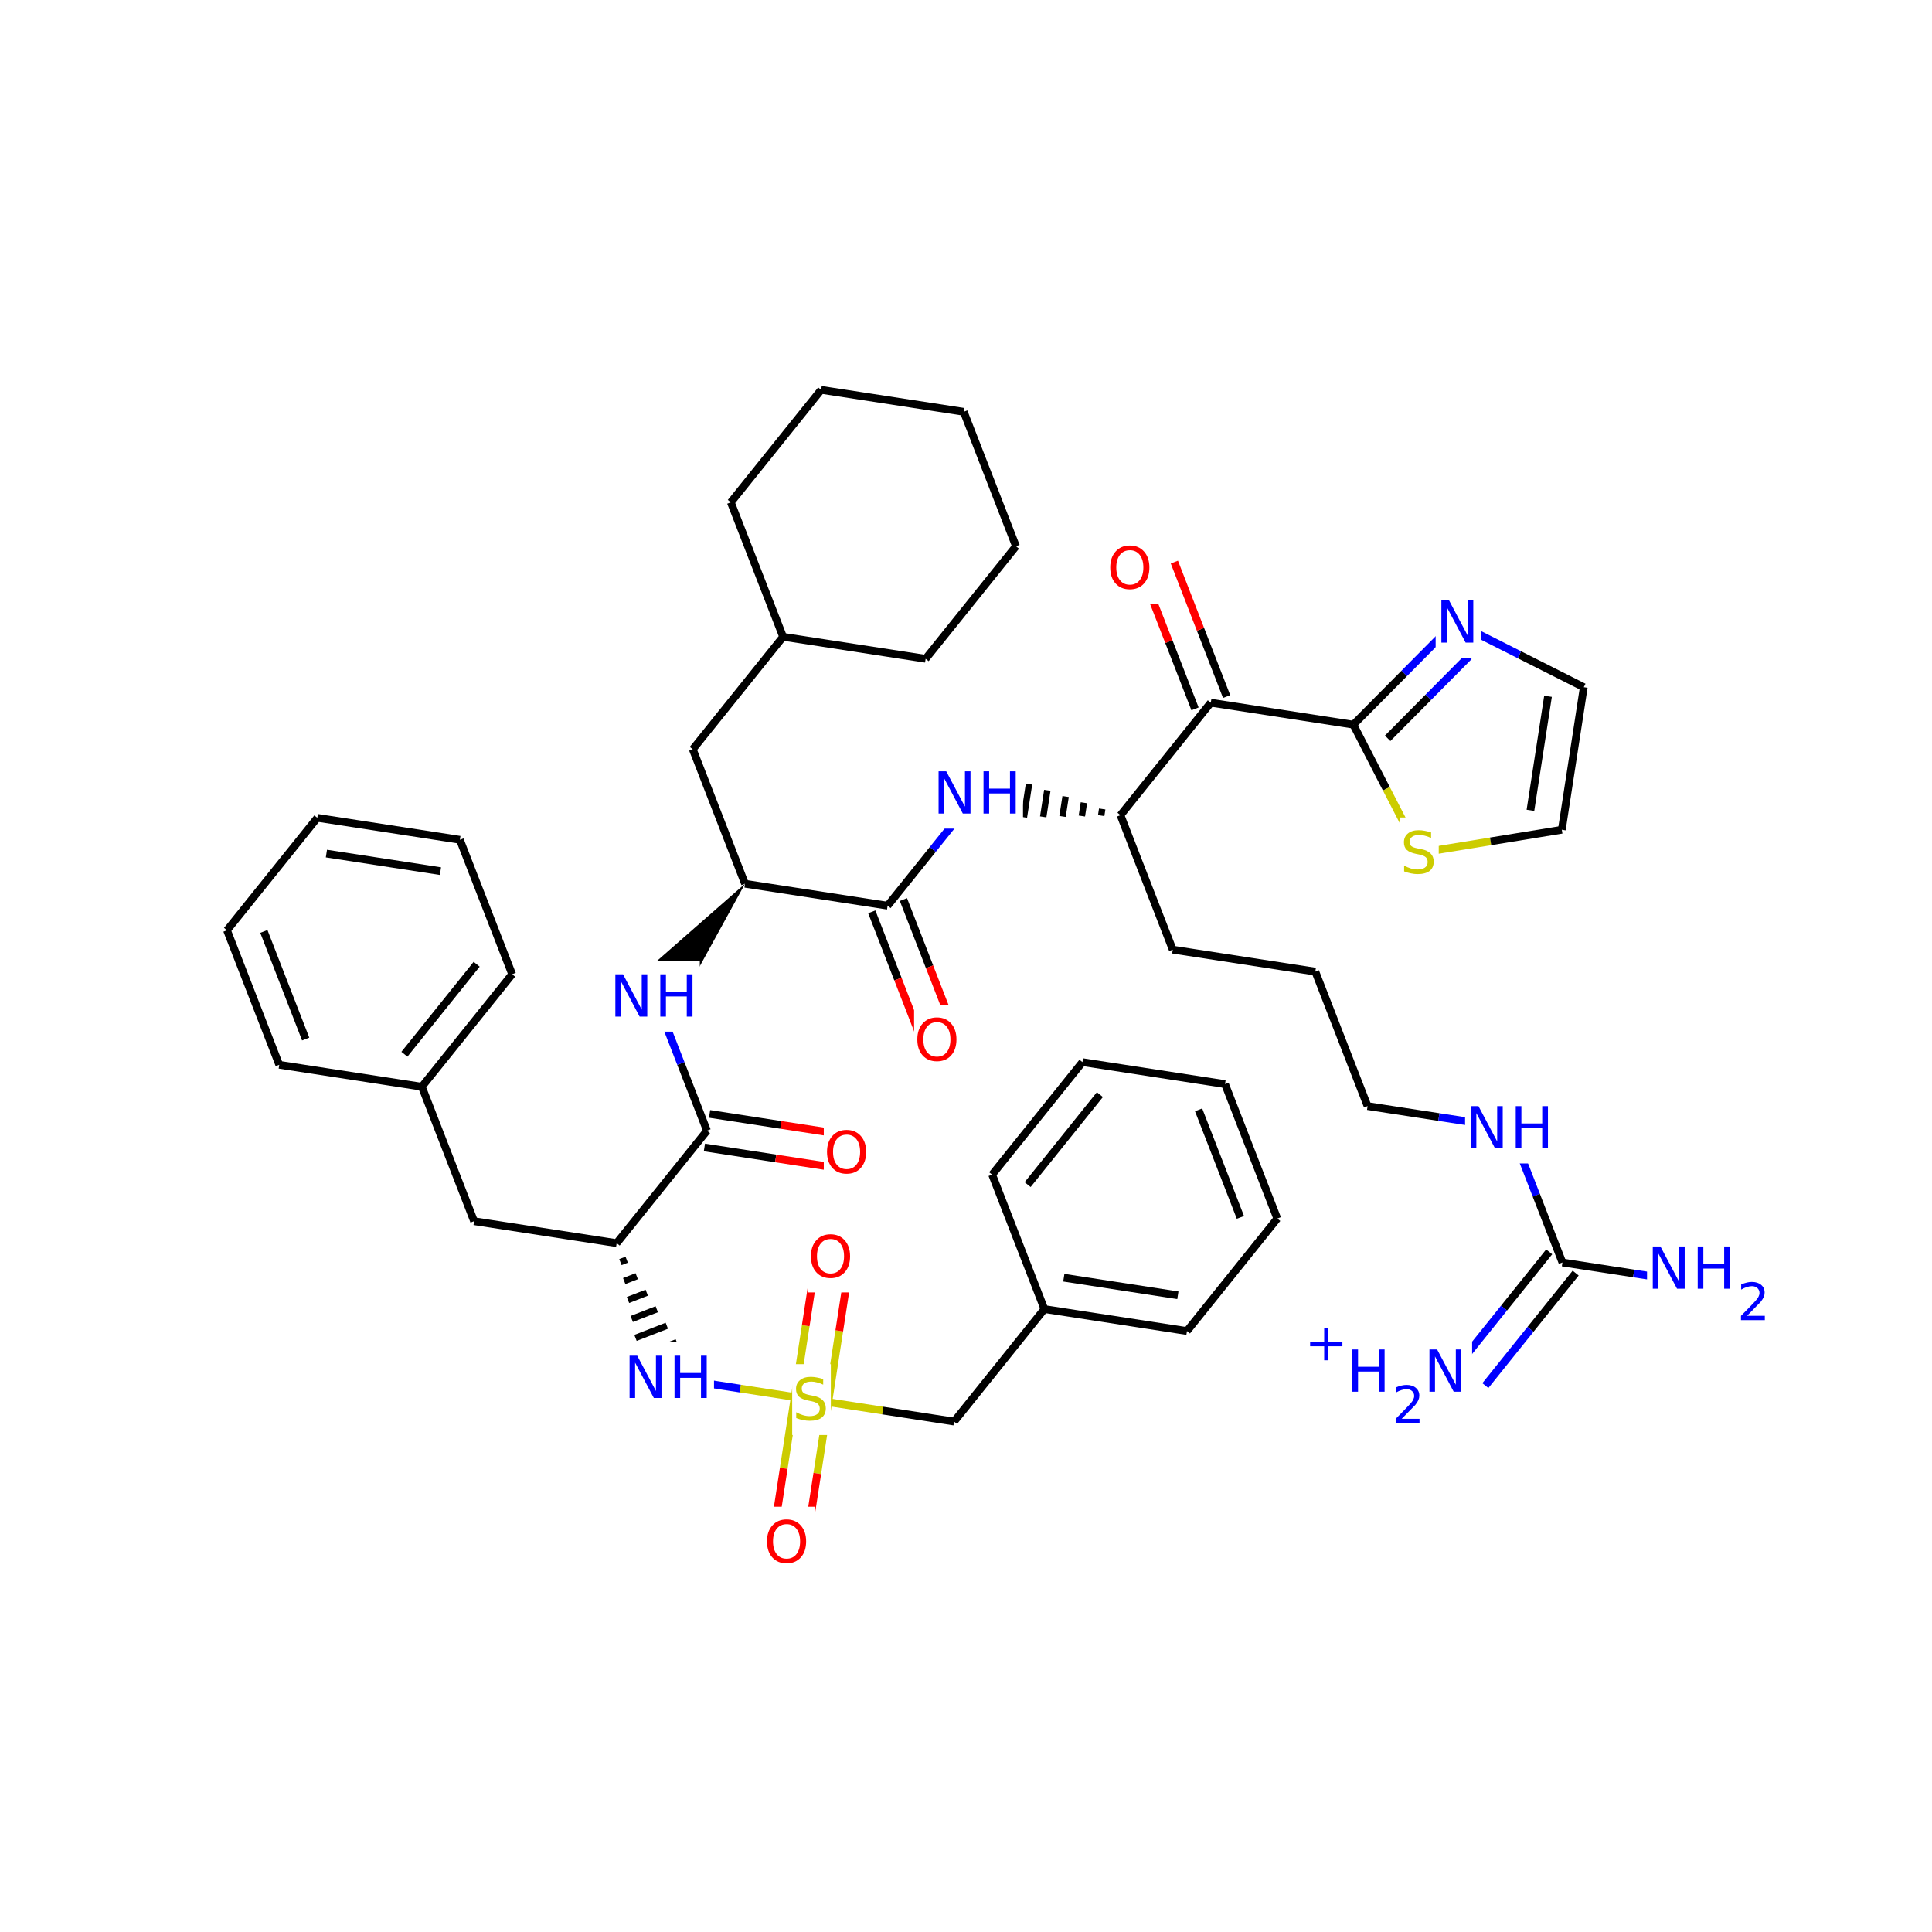 <svg xmlns="http://www.w3.org/2000/svg" xmlns:xlink="http://www.w3.org/1999/xlink" width="300pt" height="300pt" viewBox="0 0 300 300"><defs><symbol overflow="visible"><path d="M.453 1.594v-7.938h4.5v7.938zm.5-.5h3.5v-6.938h-3.5zm0 0"/></symbol><symbol overflow="visible" id="a"><path d="M4.813-6.344v.86c-.336-.157-.653-.27-.954-.344-.294-.082-.58-.125-.86-.125-.492 0-.867.094-1.125.28-.262.19-.39.454-.39.798 0 .293.085.512.265.656.176.15.504.267.984.36l.547.11c.658.125 1.142.352 1.454.672.32.312.485.734.485 1.265 0 .637-.216 1.122-.642 1.454-.43.325-1.055.485-1.875.485-.312 0-.648-.04-1-.11C1.36-.046 1-.147.625-.296v-.906c.352.2.703.35 1.047.453.35.105.695.156 1.03.156.5 0 .884-.097 1.157-.297.28-.196.42-.485.42-.86 0-.32-.1-.57-.296-.75-.2-.176-.523-.313-.968-.406l-.547-.11C1.81-3.148 1.33-3.36 1.03-3.64.74-3.923.595-4.313.595-4.813c0-.57.203-1.024.61-1.36.405-.344.968-.516 1.687-.516.313 0 .626.032.938.094.32.055.65.137.985.25zm0 0"/></symbol><symbol overflow="visible" id="b"><path d="M3.547-5.953c-.65 0-1.164.242-1.547.72-.375.48-.563 1.13-.563 1.952 0 .835.188 1.49.563 1.967.383.48.898.72 1.547.72.644 0 1.156-.24 1.53-.72.376-.476.564-1.132.564-1.968 0-.822-.187-1.474-.562-1.954-.375-.477-.887-.72-1.53-.72zm0-.734c.914 0 1.648.312 2.203.937.55.617.828 1.438.828 2.47 0 1.042-.277 1.87-.828 2.483-.555.617-1.29.922-2.203.922-.93 0-1.668-.305-2.22-.922C.774-1.41.5-2.237.5-3.28c0-1.033.273-1.853.828-2.47.55-.625 1.29-.938 2.22-.938zm0 0"/></symbol><symbol overflow="visible" id="c"><path d="M.89-6.563H2.08l2.906 5.485v-5.484h.86V0H4.656L1.75-5.484V0H.89zm0 0"/></symbol><symbol overflow="visible" id="d"><path d="M.89-6.563h.876v2.688H5v-2.688h.89V0H5v-3.125H1.766V0H.89zm0 0"/></symbol><symbol overflow="visible"><path d="M.406 1.422V-5.64h4V1.42zM.844.97h3.11v-6.157H.843zm0 0"/></symbol><symbol overflow="visible" id="e"><path d="M1.53-.672h2.767V0H.594v-.672c.29-.3.695-.71 1.22-1.234.518-.532.842-.867.967-1.016.26-.28.44-.52.533-.72.1-.194.156-.39.156-.577 0-.31-.11-.565-.33-.764-.218-.196-.5-.297-.843-.297-.25 0-.516.046-.797.14-.273.085-.563.214-.875.39v-.797c.32-.133.617-.234.89-.297.282-.062.536-.093.766-.093.603 0 1.083.152 1.44.453.362.304.546.703.546 1.203 0 .24-.047.468-.14.686-.095.22-.26.477-.485.766-.074.074-.288.293-.64.656-.344.356-.836.856-1.47 1.5zm0 0"/></symbol><symbol overflow="visible" id="f"><path d="M3.688-5.016v2.172h2.17v.672H3.69V0H3.03v-2.172H.845v-.672H3.03v-2.172zm0 0"/></symbol></defs><g><path fill="#fff" d="M0 0h300v300H0z"/><path d="M126.012 217.328l11.066 1.703" stroke-width="1.2" stroke="#cc0" stroke-miterlimit="10" fill="none"/><path d="M137.078 219.03l11.07 1.708" stroke-width="1.2" stroke="#000" stroke-miterlimit="10" fill="none"/><path d="M123.406 216.926l-1.707 11.07" stroke-width="1.2" stroke="#cc0" stroke-miterlimit="10" fill="none"/><path d="M121.7 227.996l-1.704 11.066" stroke-width="1.2" stroke="#f00" stroke-miterlimit="10" fill="none"/><path d="M128.613 217.727l-1.703 11.07" stroke-width="1.2" stroke="#cc0" stroke-miterlimit="10" fill="none"/><path d="M126.91 228.797l-1.707 11.07" stroke-width="1.2" stroke="#f00" stroke-miterlimit="10" fill="none"/><path d="M128.613 217.727l1.707-11.067" stroke-width="1.2" stroke="#cc0" stroke-miterlimit="10" fill="none"/><path d="M130.32 206.66l1.707-11.07" stroke-width="1.2" stroke="#f00" stroke-miterlimit="10" fill="none"/><path d="M123.406 216.926l1.707-11.07" stroke-width="1.2" stroke="#cc0" stroke-miterlimit="10" fill="none"/><path d="M125.113 205.855l1.703-11.07" stroke-width="1.2" stroke="#f00" stroke-miterlimit="10" fill="none"/><path d="M126.012 217.328l-11.07-1.707" stroke-width="1.2" stroke="#cc0" stroke-miterlimit="10" fill="none"/><path d="M114.94 215.62l-11.07-1.706" stroke-width="1.2" stroke="#00f" stroke-miterlimit="10" fill="none"/><path d="M123.012 211.828h6v11h-6zm0 0" fill="#fff"/><use xlink:href="#a" x="123.012" y="220.491" fill="#cc0"/><path d="M148.148 220.738l14.024-17.468M162.172 203.27l22.14 3.414M165.188 198.402l17.71 2.73M154.06 182.395l8.112 20.875M184.313 206.684l14.023-17.47M198.336 189.215l-8.117-20.88M192.61 189.035l-6.493-16.7M190.22 168.336l-22.138-3.41M168.082 164.926l-14.023 17.47M170.79 169.973l-11.22 13.972" stroke-width="1.2" stroke="#000" stroke-miterlimit="10" fill="none"/><path d="M118.598 233.965h8v11h-8zm0 0" fill="#fff"/><use xlink:href="#b" x="118.598" y="242.628" fill="#f00"/><path d="M125.422 189.688h8v11h-8zm0 0" fill="#fff"/><use xlink:href="#b" x="125.422" y="198.351" fill="#f00"/><path d="M95.758 193.035m.582 2.945l.972-.378m-.386 3.32l1.945-.754m-1.358 3.695l2.914-1.133m-2.332 4.08l3.886-1.513m-3.3 4.453l4.86-1.89m-4.278 4.83l5.832-2.264m-5.246 5.207l6.804-2.64m-6.465 4.355l7.368-2.864" stroke="#000" stroke-miterlimit="10" fill="none"/><path d="M96.87 208.414h14v11h-14zm0 0" fill="#fff"/><g fill="#00f"><use xlink:href="#c" x="96.871" y="217.077"/><use xlink:href="#d" x="103.849" y="217.077"/></g><path d="M95.758 193.035l-22.14-3.41M95.758 193.035l14.023-17.465M73.617 189.625l-8.113-20.88M65.504 168.746l14.023-17.465M62.797 163.7l11.22-13.973M43.363 165.336l22.14 3.41M79.527 151.28l-8.117-20.878M71.41 130.402l-22.137-3.41M68.395 135.27l-17.71-2.727M49.273 126.992L35.25 144.457M35.25 144.457l8.113 20.88M40.973 144.637l6.492 16.703M109.38 178.176l11.07 1.703" stroke-width="1.2" stroke="#000" stroke-miterlimit="10" fill="none"/><path d="M120.45 179.88l11.07 1.706" stroke-width="1.2" stroke="#f00" stroke-miterlimit="10" fill="none"/><path d="M110.184 172.965l11.066 1.707" stroke-width="1.2" stroke="#000" stroke-miterlimit="10" fill="none"/><path d="M121.25 174.672l11.07 1.703" stroke-width="1.2" stroke="#f00" stroke-miterlimit="10" fill="none"/><path d="M109.78 175.57l-4.057-10.437" stroke-width="1.2" stroke="#000" stroke-miterlimit="10" fill="none"/><path d="M105.723 165.133l-4.06-10.442" stroke-width="1.2" stroke="#00f" stroke-miterlimit="10" fill="none"/><path d="M127.918 173.48h8v11h-8zm0 0" fill="#fff"/><use xlink:href="#b" x="127.918" y="182.144" fill="#f00"/><path d="M115.688 137.227L98.582 152.22l6.164 4.948zm0 0"/><path d="M94.664 149.19h14v11h-14zm0 0" fill="#fff"/><g fill="#00f"><use xlink:href="#c" x="94.664" y="157.854"/><use xlink:href="#d" x="101.642" y="157.854"/></g><path d="M115.688 137.227l-8.114-20.88M115.688 137.227l22.14 3.41M107.574 116.348l14.024-17.47M121.598 98.88l22.136 3.413M113.484 78l8.114 20.88M143.734 102.293l14.028-17.47M157.762 84.824l-8.117-20.88M149.645 63.945l-22.137-3.41M127.508 60.535L113.484 78M135.37 141.59l4.06 10.44" stroke-width="1.2" stroke="#000" stroke-miterlimit="10" fill="none"/><path d="M139.43 152.03l4.054 10.44" stroke-width="1.2" stroke="#f00" stroke-miterlimit="10" fill="none"/><path d="M140.285 139.684l4.055 10.437" stroke-width="1.2" stroke="#000" stroke-miterlimit="10" fill="none"/><path d="M144.34 150.12l4.058 10.44" stroke-width="1.2" stroke="#f00" stroke-miterlimit="10" fill="none"/><path d="M137.828 140.637l7.012-8.735" stroke-width="1.2" stroke="#000" stroke-miterlimit="10" fill="none"/><path d="M144.84 131.902l7.012-8.734" stroke-width="1.2" stroke="#00f" stroke-miterlimit="10" fill="none"/><path d="M141.94 156.016h8v11h-8zm0 0" fill="#fff"/><use xlink:href="#b" x="141.941" y="164.679" fill="#f00"/><path d="M173.988 126.582m-2.84-.965l-.156 1.028m-2.683-1.993l-.318 2.06m-2.523-3.028l-.478 3.093m-2.363-4.058l-.638 4.124m-2.203-5.09l-.798 5.152m-2.047-6.117l-.953 6.183m-1.887-7.15l-1.11 7.216m-.542-7.778l-1.203 7.816" stroke="#000" stroke-miterlimit="10" fill="none"/><path d="M144.852 117.668h14v11h-14zm0 0" fill="#fff"/><g fill="#00f"><use xlink:href="#c" x="144.852" y="126.331"/><use xlink:href="#d" x="151.829" y="126.331"/></g><path d="M173.988 126.582l8.117 20.88M173.988 126.582l14.024-17.47M182.105 147.46l22.137 3.41M204.242 150.87l8.117 20.88M212.36 171.75l11.066 1.703" stroke-width="1.2" stroke="#000" stroke-miterlimit="10" fill="none"/><path d="M223.426 173.453l11.07 1.707M234.496 175.16l4.06 10.438" stroke-width="1.2" stroke="#00f" stroke-miterlimit="10" fill="none"/><path d="M238.555 185.598l4.058 10.44" stroke-width="1.2" stroke="#000" stroke-miterlimit="10" fill="none"/><path d="M227.496 169.66h14v11h-14zm0 0" fill="#fff"/><g fill="#00f"><use xlink:href="#c" x="227.496" y="178.323"/><use xlink:href="#d" x="234.474" y="178.323"/></g><path d="M242.613 196.04l11.067 1.702" stroke-width="1.2" stroke="#000" stroke-miterlimit="10" fill="none"/><path d="M253.68 197.742l11.07 1.707" stroke-width="1.2" stroke="#00f" stroke-miterlimit="10" fill="none"/><path d="M240.555 194.387l-7.012 8.734" stroke-width="1.2" stroke="#000" stroke-miterlimit="10" fill="none"/><path d="M233.543 203.12l-7.012 8.735" stroke-width="1.2" stroke="#00f" stroke-miterlimit="10" fill="none"/><path d="M244.668 197.688l-7.012 8.734" stroke-width="1.2" stroke="#000" stroke-miterlimit="10" fill="none"/><path d="M237.656 206.422l-7.01 8.734" stroke-width="1.2" stroke="#00f" stroke-miterlimit="10" fill="none"/><path d="M255.75 191.45h19v16h-19zm0 0" fill="#fff"/><g fill="#00f"><use xlink:href="#c" x="255.75" y="200.112"/><use xlink:href="#d" x="262.728" y="200.112"/></g><use xlink:href="#e" x="269.742" y="204.995" fill="#00f"/><path d="M202.59 204.004h26v19h-26zm0 0" fill="#fff"/><use xlink:href="#f" x="202.59" y="211.223" fill="#00f"/><use xlink:href="#d" x="209.109" y="216.105" fill="#00f"/><use xlink:href="#e" x="216.124" y="220.988" fill="#00f"/><use xlink:href="#c" x="221.074" y="216.105" fill="#00f"/><path d="M190.47 108.16l-4.06-10.44" stroke-width="1.2" stroke="#000" stroke-miterlimit="10" fill="none"/><path d="M186.41 97.72l-4.055-10.44" stroke-width="1.2" stroke="#f00" stroke-miterlimit="10" fill="none"/><path d="M185.56 110.07l-4.06-10.44" stroke-width="1.2" stroke="#000" stroke-miterlimit="10" fill="none"/><path d="M181.5 99.63l-4.06-10.44" stroke-width="1.2" stroke="#f00" stroke-miterlimit="10" fill="none"/><path d="M188.012 109.113l22.14 3.414" stroke-width="1.2" stroke="#000" stroke-miterlimit="10" fill="none"/><path d="M171.898 82.734h8v11h-8zm0 0" fill="#fff"/><use xlink:href="#b" x="171.898" y="91.397" fill="#f00"/><path d="M210.152 112.527l5.125 9.957" stroke-width="1.2" stroke="#000" stroke-miterlimit="10" fill="none"/><path d="M215.277 122.484l5.13 9.957" stroke-width="1.2" stroke="#cc0" stroke-miterlimit="10" fill="none"/><path d="M225.926 96.62l-7.887 7.954" stroke-width="1.2" stroke="#00f" stroke-miterlimit="10" fill="none"/><path d="M218.04 104.574l-7.888 7.953" stroke-width="1.2" stroke="#000" stroke-miterlimit="10" fill="none"/><path d="M228.09 101.922l-6.31 6.363" stroke-width="1.2" stroke="#00f" stroke-miterlimit="10" fill="none"/><path d="M221.78 108.285l-6.307 6.36" stroke-width="1.2" stroke="#000" stroke-miterlimit="10" fill="none"/><path d="M220.406 132.44l11.055-1.795" stroke-width="1.2" stroke="#cc0" stroke-miterlimit="10" fill="none"/><path d="M231.46 130.645l11.056-1.8" stroke-width="1.2" stroke="#000" stroke-miterlimit="10" fill="none"/><path d="M217.406 126.94h6v11h-6zm0 0" fill="#fff"/><use xlink:href="#a" x="217.406" y="135.604" fill="#cc0"/><path d="M242.516 128.844l3.41-22.137M237.645 125.828l2.73-17.71M245.926 106.707l-10-5.043" stroke-width="1.2" stroke="#000" stroke-miterlimit="10" fill="none"/><path d="M235.926 101.664l-10-5.043" stroke-width="1.2" stroke="#00f" stroke-miterlimit="10" fill="none"/><path d="M222.926 91.12h7v11h-7zm0 0" fill="#fff"/><use xlink:href="#c" x="222.926" y="99.784" fill="#00f"/></g></svg>